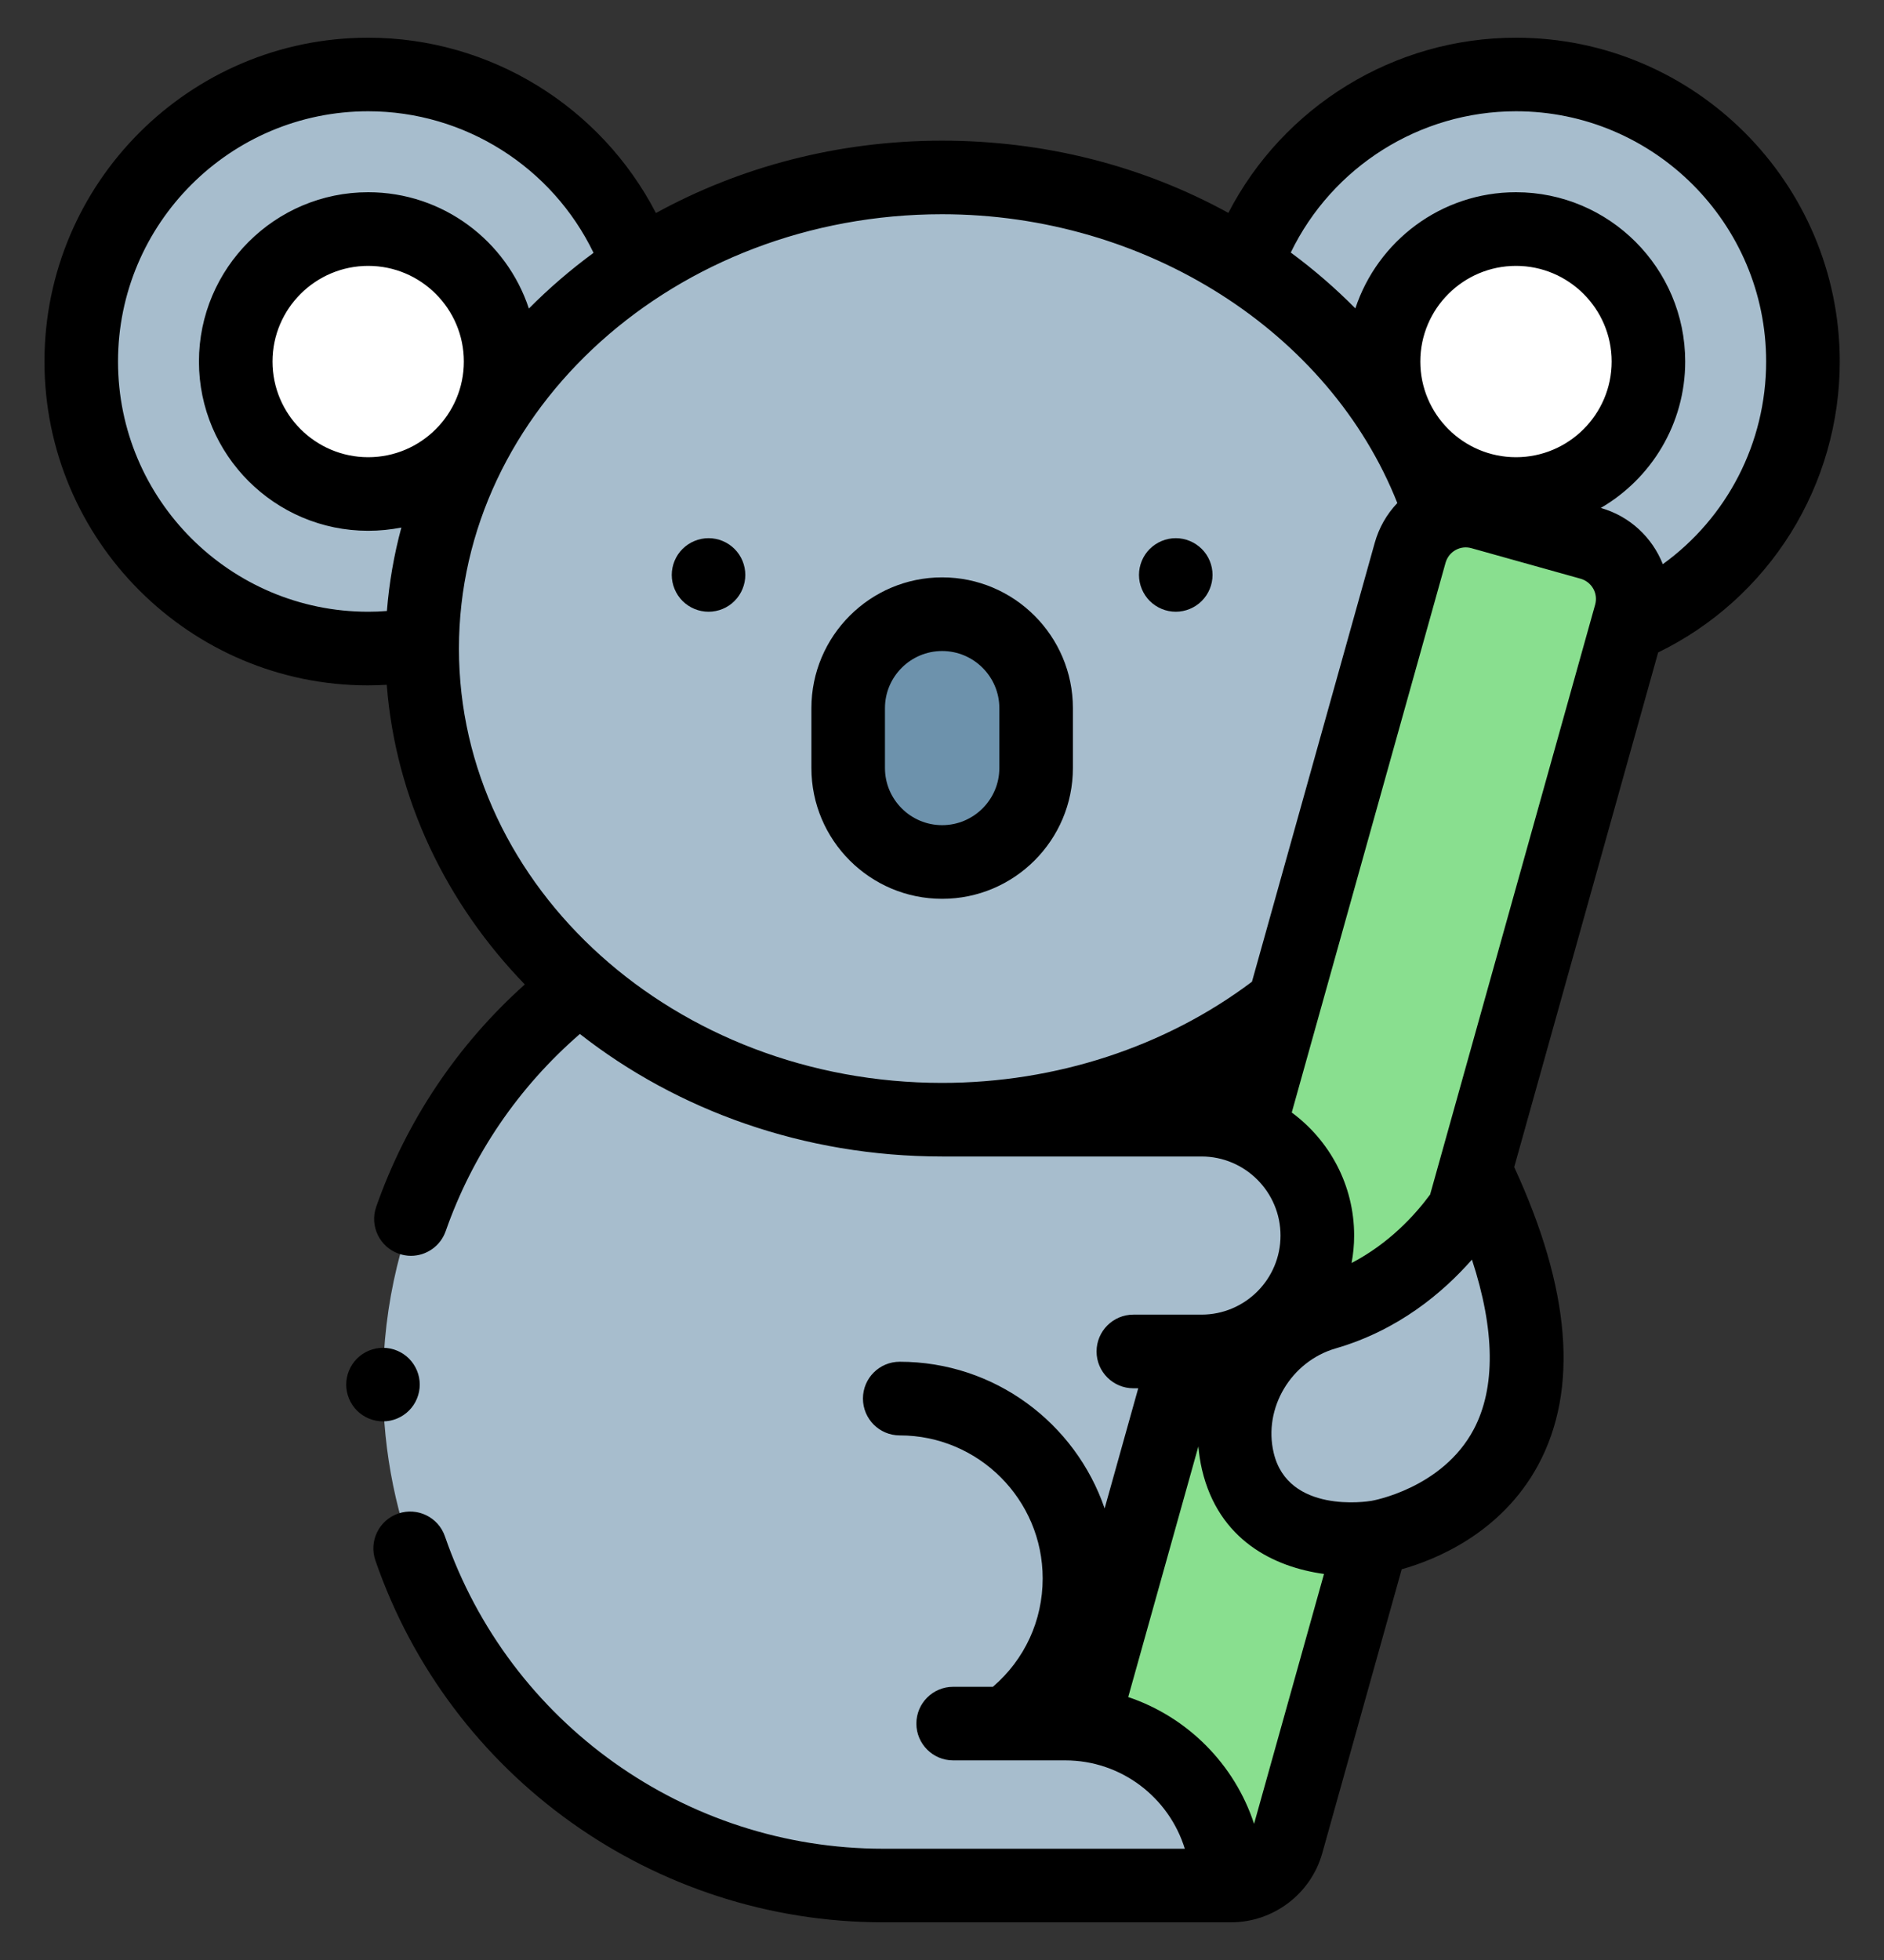 <svg width="25" height="26" viewBox="0 0 25 26" fill="none" xmlns="http://www.w3.org/2000/svg">
<rect x="0" y="0" width="25" height="26" fill="#333333" stroke="none"/>
<g clip-path="url(#clip0_386_5029)">
<path d="M15.464 17.928H15.944C16.793 17.928 17.481 17.239 17.481 16.39C17.481 15.541 16.793 14.853 15.944 14.853H12.502L7.696 13.087C6.107 14.3 5.082 16.214 5.082 18.367C5.082 22.034 8.054 25.006 11.721 25.006H16.284C16.284 24.972 16.284 24.939 16.282 24.905C16.244 24.082 15.742 23.38 15.032 23.053H15.464V17.928ZM19.401 8.536C19.637 8.581 19.877 8.604 20.117 8.604C22.221 8.604 23.925 6.899 23.925 4.796C23.925 2.693 22.221 0.988 20.117 0.988C18.459 0.988 17.049 2.048 16.526 3.527L19.401 8.536Z" fill="#A7BDCD"/>
<path d="M20.117 6.553C21.087 6.553 21.874 5.766 21.874 4.795C21.874 3.825 21.087 3.038 20.117 3.038C19.146 3.038 18.359 3.825 18.359 4.795C18.359 5.766 19.146 6.553 20.117 6.553Z" fill="white"/>
<path d="M5.602 8.536C5.366 8.581 5.126 8.604 4.886 8.604C2.783 8.604 1.078 6.899 1.078 4.796C1.078 2.693 2.783 0.988 4.886 0.988C6.544 0.988 7.954 2.048 8.477 3.527L5.602 8.536Z" fill="#A7BDCD"/>
<path d="M4.886 6.553C5.857 6.553 6.644 5.766 6.644 4.795C6.644 3.825 5.857 3.038 4.886 3.038C3.916 3.038 3.129 3.825 3.129 4.795C3.129 5.766 3.916 6.553 4.886 6.553Z" fill="white"/>
<path d="M12.501 14.853C16.311 14.853 19.4 12.056 19.4 8.604C19.4 5.152 16.311 2.354 12.501 2.354C8.691 2.354 5.602 5.152 5.602 8.604C5.602 12.056 8.691 14.853 12.501 14.853Z" fill="#A7BDCD"/>
<path d="M12.501 11.435C11.812 11.435 11.254 10.877 11.254 10.189V9.395C11.254 8.707 11.812 8.148 12.501 8.148C13.189 8.148 13.748 8.707 13.748 9.395V10.189C13.748 10.877 13.189 11.435 12.501 11.435Z" fill="#6D92AC"/>
<path d="M21.105 7.206L19.657 6.801C19.249 6.687 18.826 6.925 18.712 7.333L16.57 14.986C17.106 15.226 17.48 15.764 17.48 16.39C17.48 17.239 16.792 17.927 15.943 17.927H15.747L14.312 23.053H15.03C15.741 23.379 16.242 24.081 16.28 24.905C16.282 24.938 16.283 24.972 16.283 25.006H16.252C16.619 25.047 16.973 24.818 17.076 24.451L21.637 8.152C21.751 7.744 21.513 7.32 21.105 7.206Z" fill="#89DF8F"/>
<path d="M19.652 15.688C19.652 15.688 19.02 17.003 17.589 17.418C16.746 17.662 16.225 18.528 16.426 19.383C16.725 20.65 18.274 20.392 18.274 20.392C18.274 20.392 21.59 19.887 19.652 15.688Z" fill="#A7BDCD"/>
<path d="M9.402 7.139C9.274 7.139 9.148 7.191 9.057 7.282C8.966 7.372 8.914 7.498 8.914 7.627C8.914 7.755 8.966 7.881 9.057 7.972C9.148 8.063 9.274 8.115 9.402 8.115C9.531 8.115 9.657 8.063 9.747 7.972C9.838 7.881 9.89 7.755 9.89 7.627C9.89 7.498 9.838 7.372 9.747 7.282C9.656 7.191 9.532 7.139 9.402 7.139ZM15.602 7.139C15.474 7.139 15.348 7.191 15.257 7.282C15.166 7.372 15.114 7.498 15.114 7.627C15.114 7.755 15.166 7.881 15.257 7.972C15.348 8.063 15.474 8.115 15.602 8.115C15.73 8.115 15.856 8.063 15.947 7.972C16.038 7.881 16.09 7.755 16.09 7.627C16.09 7.498 16.038 7.372 15.947 7.282C15.855 7.191 15.731 7.139 15.602 7.139ZM12.502 7.659C11.545 7.659 10.767 8.438 10.767 9.394V10.188C10.767 11.145 11.545 11.923 12.502 11.923C13.459 11.923 14.237 11.145 14.237 10.188V9.394C14.237 8.438 13.459 7.659 12.502 7.659ZM13.261 10.188C13.261 10.606 12.92 10.946 12.502 10.946C12.084 10.946 11.743 10.606 11.743 10.188V9.394C11.743 8.976 12.084 8.636 12.502 8.636C12.92 8.636 13.261 8.976 13.261 9.394V10.188Z" fill="black"/>
<path d="M20.117 0.5C18.497 0.5 17.029 1.414 16.3 2.824C15.156 2.196 13.858 1.866 12.501 1.866C11.114 1.866 9.814 2.217 8.704 2.826C7.974 1.415 6.506 0.5 4.886 0.5C2.517 0.5 0.59 2.427 0.59 4.796C0.59 7.165 2.517 9.092 4.886 9.092C4.968 9.091 5.05 9.089 5.132 9.084C5.25 10.602 5.922 11.983 6.964 13.059C6.068 13.861 5.391 14.871 4.992 16.009C4.903 16.263 5.037 16.542 5.292 16.631C5.343 16.649 5.398 16.659 5.453 16.659C5.655 16.659 5.843 16.533 5.914 16.332C6.27 15.316 6.882 14.42 7.695 13.716C8.988 14.729 10.668 15.341 12.501 15.341H15.943C16.522 15.341 16.992 15.812 16.992 16.39C16.992 16.969 16.522 17.439 15.943 17.439H15.04C14.77 17.439 14.551 17.658 14.551 17.928C14.551 18.197 14.77 18.416 15.04 18.416H15.104L14.658 20.01C14.271 18.879 13.199 18.064 11.939 18.064C11.669 18.064 11.451 18.283 11.451 18.552C11.451 18.822 11.669 19.041 11.939 19.041C12.985 19.041 13.836 19.892 13.836 20.938C13.836 21.498 13.596 22.015 13.175 22.376H12.648C12.379 22.376 12.16 22.594 12.16 22.864C12.16 23.133 12.379 23.352 12.648 23.352H14.135C14.881 23.352 15.513 23.846 15.722 24.524H11.72C9.097 24.524 6.759 22.858 5.904 20.38C5.816 20.125 5.538 19.99 5.283 20.078C5.029 20.166 4.893 20.444 4.981 20.699C5.972 23.57 8.68 25.5 11.72 25.5L16.337 25.5C16.894 25.5 17.394 25.126 17.546 24.583L18.6 20.817C19.035 20.695 19.92 20.345 20.412 19.432C20.949 18.433 20.842 17.105 20.094 15.484C20.094 15.483 20.093 15.483 20.093 15.482L22.003 8.655C22.727 8.303 23.336 7.754 23.762 7.072C24.188 6.389 24.413 5.6 24.413 4.796C24.412 2.427 22.485 0.5 20.117 0.5ZM5.134 8.105C5.051 8.112 4.969 8.115 4.886 8.115C3.055 8.115 1.566 6.626 1.566 4.796C1.566 2.965 3.055 1.476 4.886 1.476C6.168 1.476 7.328 2.218 7.876 3.354C7.571 3.578 7.284 3.825 7.018 4.093C6.723 3.198 5.879 2.55 4.886 2.55C3.648 2.55 2.64 3.558 2.64 4.796C2.64 6.034 3.648 7.041 4.886 7.041C5.036 7.041 5.183 7.026 5.326 6.998C5.228 7.36 5.164 7.731 5.134 8.105ZM4.886 6.065C4.186 6.065 3.616 5.496 3.616 4.796C3.616 4.096 4.186 3.527 4.886 3.527C5.586 3.527 6.155 4.096 6.155 4.796C6.155 5.496 5.586 6.065 4.886 6.065ZM16.613 13.023C15.462 13.889 14.006 14.365 12.501 14.365C8.966 14.365 6.09 11.78 6.09 8.604C6.09 5.427 8.966 2.842 12.501 2.842C15.208 2.842 17.642 4.402 18.542 6.673C18.4 6.822 18.297 7.004 18.242 7.202L16.613 13.023ZM16.641 24.194C16.383 23.404 15.759 22.777 14.971 22.512L15.902 19.187C15.911 19.289 15.926 19.392 15.95 19.495C16.171 20.433 16.907 20.788 17.569 20.879L16.641 24.194ZM19.556 18.961C19.139 19.747 18.207 19.908 18.2 19.909L18.193 19.91C18.149 19.918 17.092 20.084 16.901 19.271C16.761 18.68 17.131 18.059 17.724 17.887C18.555 17.646 19.147 17.147 19.532 16.709C19.838 17.641 19.848 18.41 19.556 18.961ZM21.167 8.021L18.978 15.843C18.978 15.844 18.978 15.845 18.977 15.846C18.773 16.123 18.43 16.496 17.935 16.754C17.957 16.636 17.969 16.515 17.969 16.39C17.969 15.721 17.642 15.127 17.141 14.758L19.182 7.465C19.192 7.43 19.209 7.397 19.231 7.368C19.254 7.339 19.282 7.315 19.314 7.297C19.346 7.279 19.381 7.267 19.418 7.263C19.454 7.259 19.491 7.262 19.526 7.272L20.974 7.677C21.045 7.697 21.105 7.744 21.142 7.809C21.178 7.873 21.187 7.949 21.167 8.021ZM18.847 4.796C18.847 4.096 19.417 3.527 20.117 3.527C20.816 3.527 21.386 4.096 21.386 4.796C21.386 5.496 20.816 6.065 20.117 6.065C19.417 6.065 18.847 5.496 18.847 4.796ZM22.065 7.484C21.926 7.133 21.632 6.849 21.242 6.738C21.911 6.349 22.362 5.624 22.362 4.796C22.362 3.558 21.355 2.55 20.116 2.55C19.125 2.55 18.281 3.197 17.985 4.091C17.719 3.822 17.432 3.574 17.128 3.35C17.677 2.216 18.835 1.476 20.117 1.476C21.947 1.476 23.436 2.965 23.436 4.796C23.436 5.877 22.916 6.869 22.065 7.484Z" fill="black"/>
<path d="M5.082 18.855C4.954 18.855 4.828 18.803 4.737 18.712C4.646 18.621 4.594 18.495 4.594 18.367C4.594 18.239 4.646 18.113 4.737 18.022C4.828 17.931 4.954 17.879 5.082 17.879C5.21 17.879 5.336 17.931 5.427 18.022C5.518 18.114 5.57 18.238 5.57 18.367C5.57 18.495 5.518 18.621 5.427 18.712C5.335 18.803 5.211 18.855 5.082 18.855Z" fill="black"/>
</g>
<defs>
<clipPath id="clip0_386_5029">
<rect width="25" height="25" fill="white" transform="translate(0 0.5)"/>
</clipPath>
</defs>
</svg>
